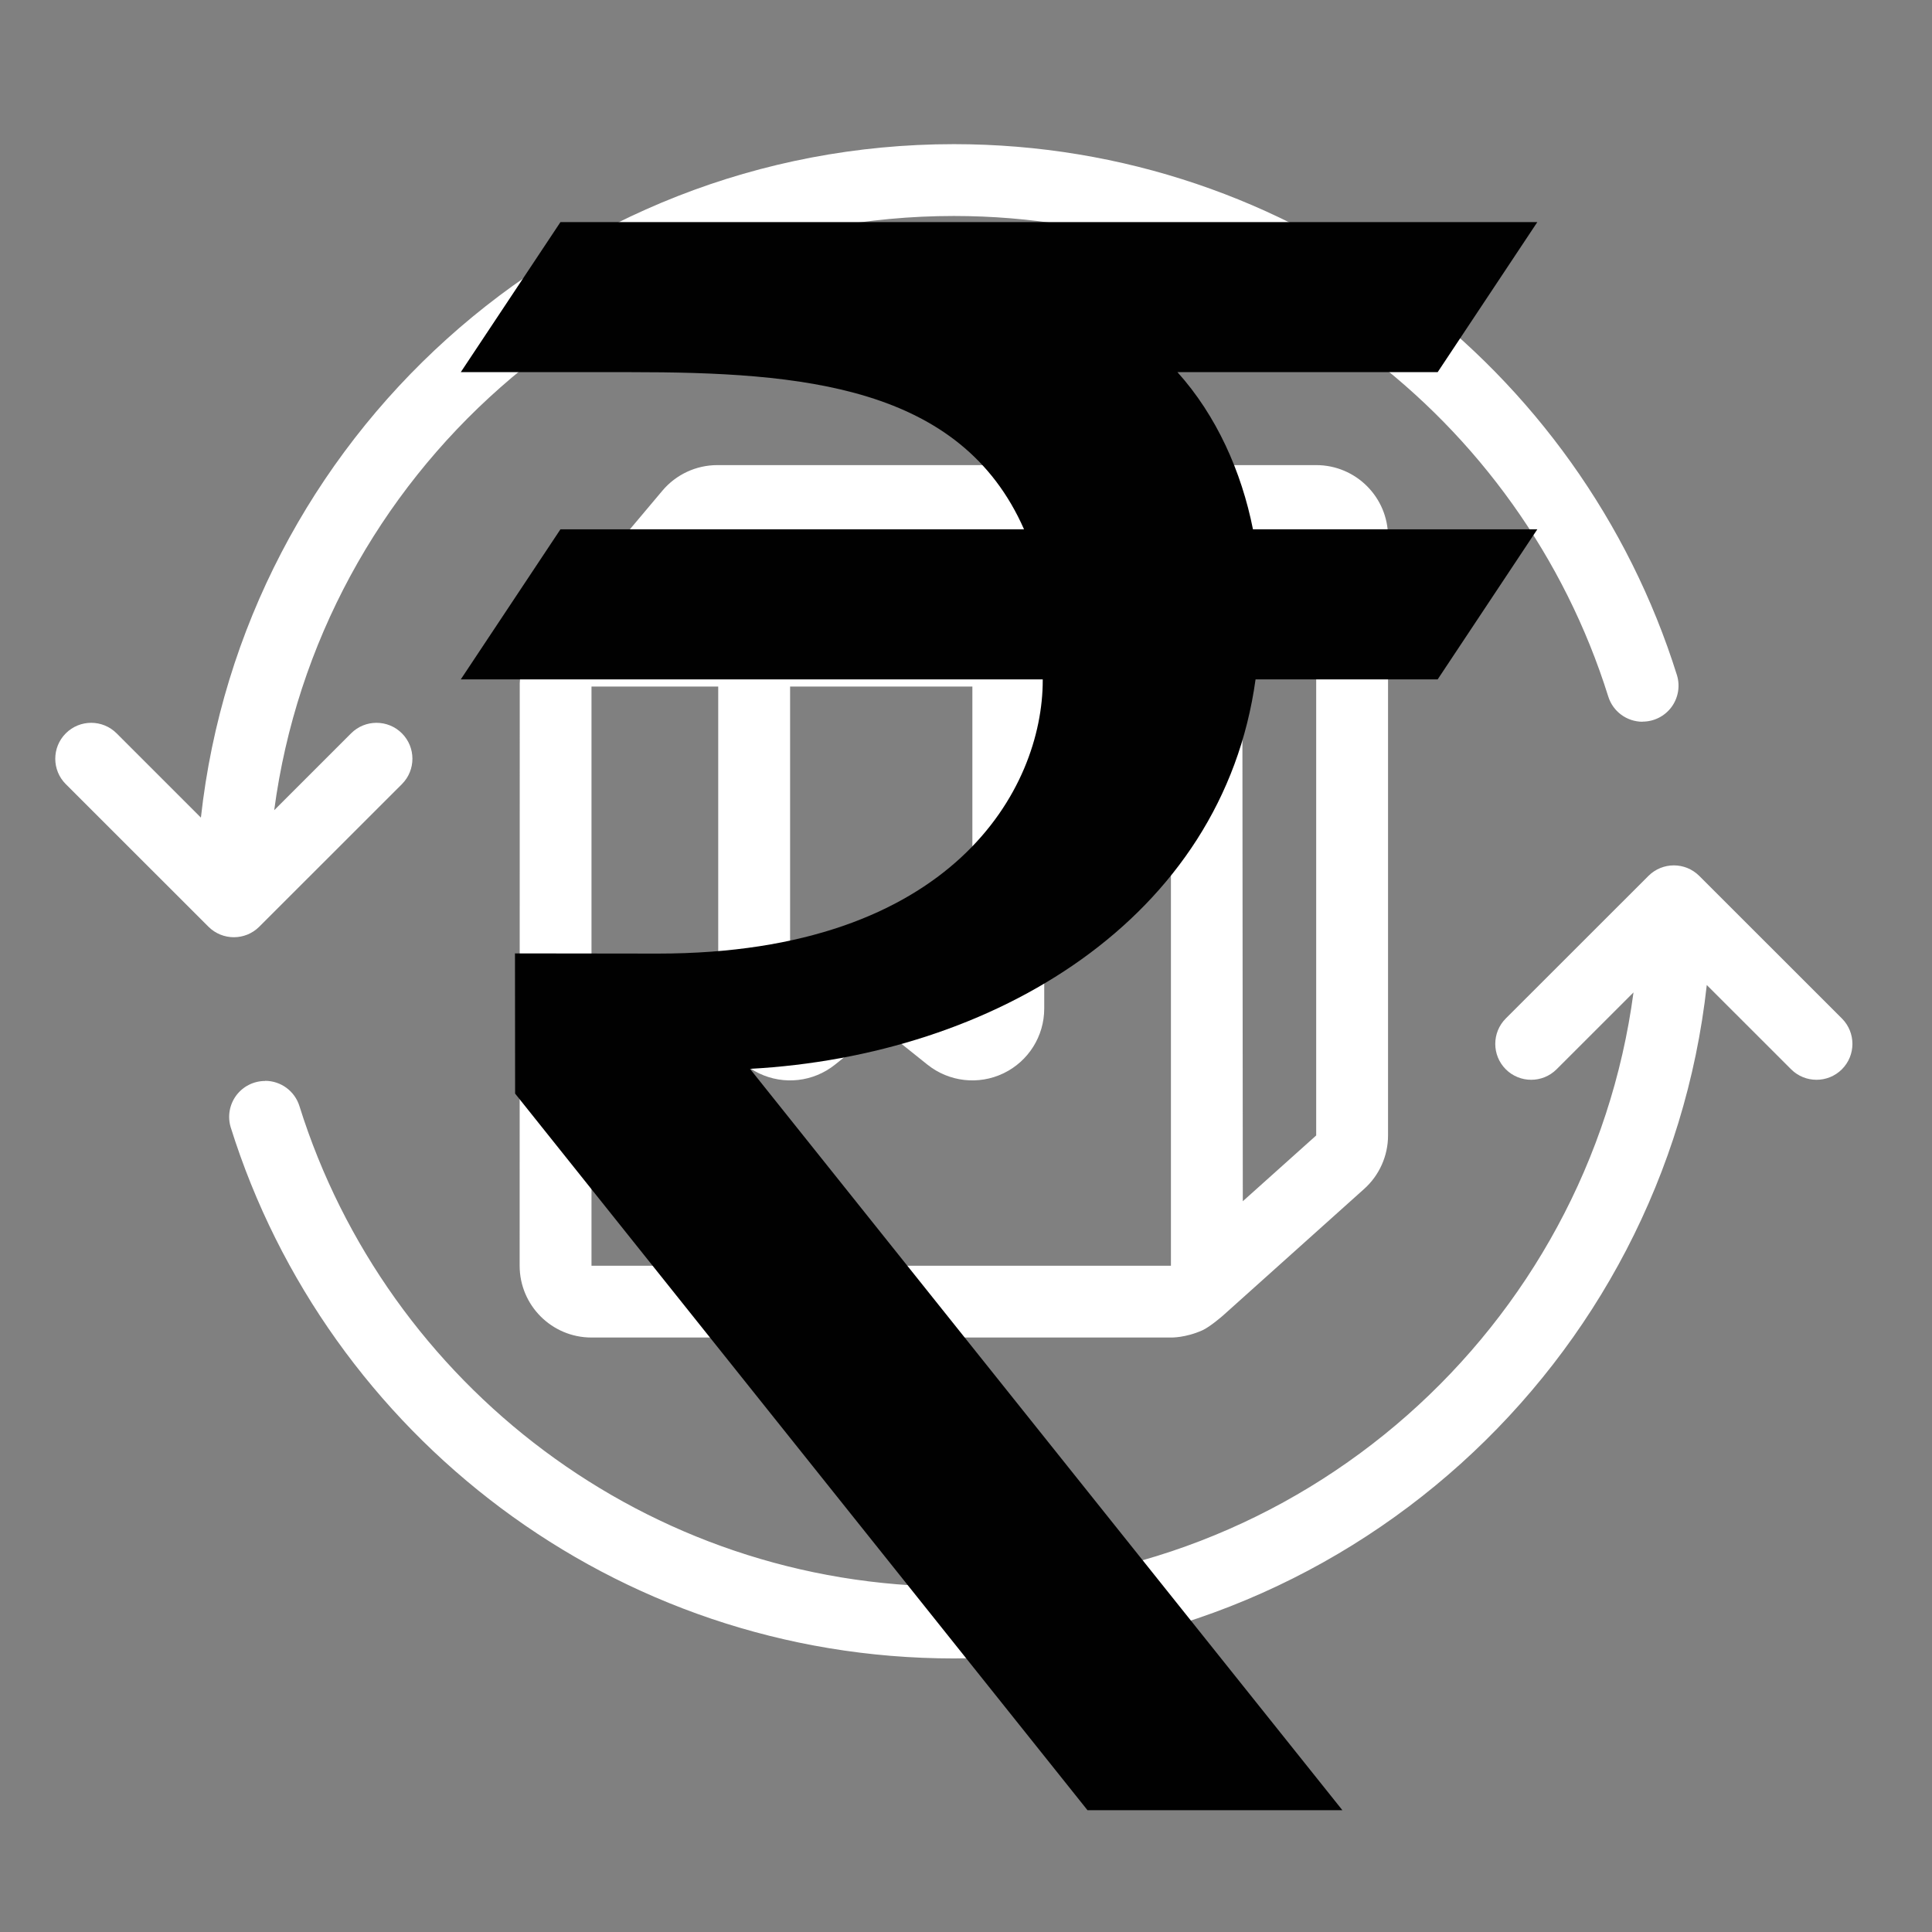 <svg xmlns="http://www.w3.org/2000/svg" xmlns:xlink="http://www.w3.org/1999/xlink" width="500" zoomAndPan="magnify" viewBox="0 0 375 375" height="500" preserveAspectRatio="xMidYMid meet" version="1.0"><rect x="0" y="0" width="375" height="375" fill="#808080" stroke="none"/><defs><clipPath id="c918c686d6"><path d="M 10.016 27 L 360 27 L 360 322 L 10.016 322 Z M 10.016 27 " clip-rule="nonzero"/></clipPath><clipPath id="d61bf077c2"><path d="M 89.316 43.113 L 298.566 43.113 L 298.566 351.363 L 89.316 351.363 Z M 89.316 43.113 " clip-rule="nonzero"/></clipPath></defs><g clip-path="url(#c918c686d6)"><path fill="#ffffff" d="M 317.062 192.629 L 302.133 207.547 C 299.41 210.266 294.992 210.266 292.27 207.547 C 289.551 204.828 289.551 200.41 292.27 197.688 L 319.961 170.012 C 322.688 167.289 327.098 167.289 329.824 170.012 L 357.516 197.688 C 360.234 200.41 360.234 204.828 357.516 207.547 C 354.793 210.266 350.371 210.266 347.652 207.547 L 331.285 191.188 C 323.184 264.664 260.797 321.902 185.141 321.902 C 119.273 321.902 63.461 278.516 44.777 218.801 C 44.141 216.691 44.539 214.402 45.855 212.629 C 47.172 210.859 49.25 209.816 51.457 209.816 L 51.461 209.789 C 54.527 209.789 57.234 211.793 58.133 214.73 C 75.059 268.73 125.551 307.961 185.141 307.961 C 252.598 307.961 308.398 257.691 317.062 192.625 Z M 104.176 124.242 L 128.566 95.246 C 131.219 92.094 135.125 90.277 139.242 90.277 L 255.473 90.277 C 263.176 90.277 269.418 96.516 269.418 104.215 L 269.418 220.391 C 269.418 224.344 267.734 228.121 264.789 230.762 L 237.371 255.355 C 237.371 255.355 234.871 257.547 233.371 258.215 C 230.074 259.691 227.312 259.613 227.277 259.613 L 114.809 259.613 C 107.109 259.613 100.863 253.371 100.863 245.676 L 100.883 132.586 C 101.031 129.406 102.246 126.512 104.176 124.242 Z M 139.406 133.262 L 114.809 133.262 L 114.809 245.676 L 227.277 245.676 L 227.277 133.262 L 202.684 133.262 L 202.684 195.766 C 202.684 201.125 199.609 206.008 194.777 208.328 C 189.945 210.652 184.207 209.996 180.023 206.652 L 171.047 199.473 L 162.07 206.652 C 157.883 209.996 152.145 210.652 147.316 208.328 C 142.48 206.008 139.406 201.125 139.406 195.766 Z M 255.473 114.227 L 241.141 128.988 L 241.227 233.16 L 255.473 220.391 Z M 188.738 133.262 L 153.355 133.262 L 153.355 195.766 L 171.047 181.621 L 188.738 195.766 Z M 38.996 158.699 C 47.102 85.215 109.488 27.98 185.141 27.98 C 251.008 27.98 306.82 71.367 325.504 131.078 C 326.141 133.188 325.742 135.48 324.426 137.254 C 323.109 139.023 321.035 140.066 318.828 140.066 L 318.824 140.09 C 315.754 140.09 313.047 138.09 312.148 135.152 C 295.223 81.152 244.73 41.922 185.141 41.922 C 117.684 41.922 61.883 92.195 53.223 157.262 L 68.148 142.34 C 70.871 139.617 75.289 139.617 78.012 142.34 C 80.73 145.062 80.73 149.477 78.012 152.199 L 50.32 179.875 C 47.598 182.594 43.184 182.594 40.461 179.875 L 12.77 152.199 C 10.047 149.477 10.047 145.062 12.77 142.34 C 15.492 139.617 19.91 139.617 22.633 142.34 Z M 139.242 104.215 L 126.539 119.316 L 231.203 119.203 L 245.754 104.215 Z M 139.242 104.215 " fill-opacity="1" fill-rule="evenodd"/></g><g clip-path="url(#d61bf077c2)"><path fill="#010101" d="M 228.543 72.234 L 279.051 72.234 L 298.391 43.113 L 108.781 43.113 L 89.438 72.234 L 122.352 72.234 C 155.691 72.234 186.461 74.812 198.766 102.742 L 108.781 102.742 L 89.438 131.867 L 202.395 131.867 C 202.395 131.93 202.395 131.992 202.395 132.059 C 202.395 152.984 185.031 185.09 127.695 185.09 L 99.957 185.055 L 99.984 212.266 L 211.086 351.363 L 260.562 351.363 L 145.57 207.461 C 192.906 204.902 237.301 178.406 243.703 131.867 L 279.051 131.867 L 298.391 102.742 L 243.199 102.742 C 240.969 91.52 236.129 80.668 228.543 72.234 Z M 228.543 72.234 " fill-opacity="1" fill-rule="nonzero"/></g></svg>